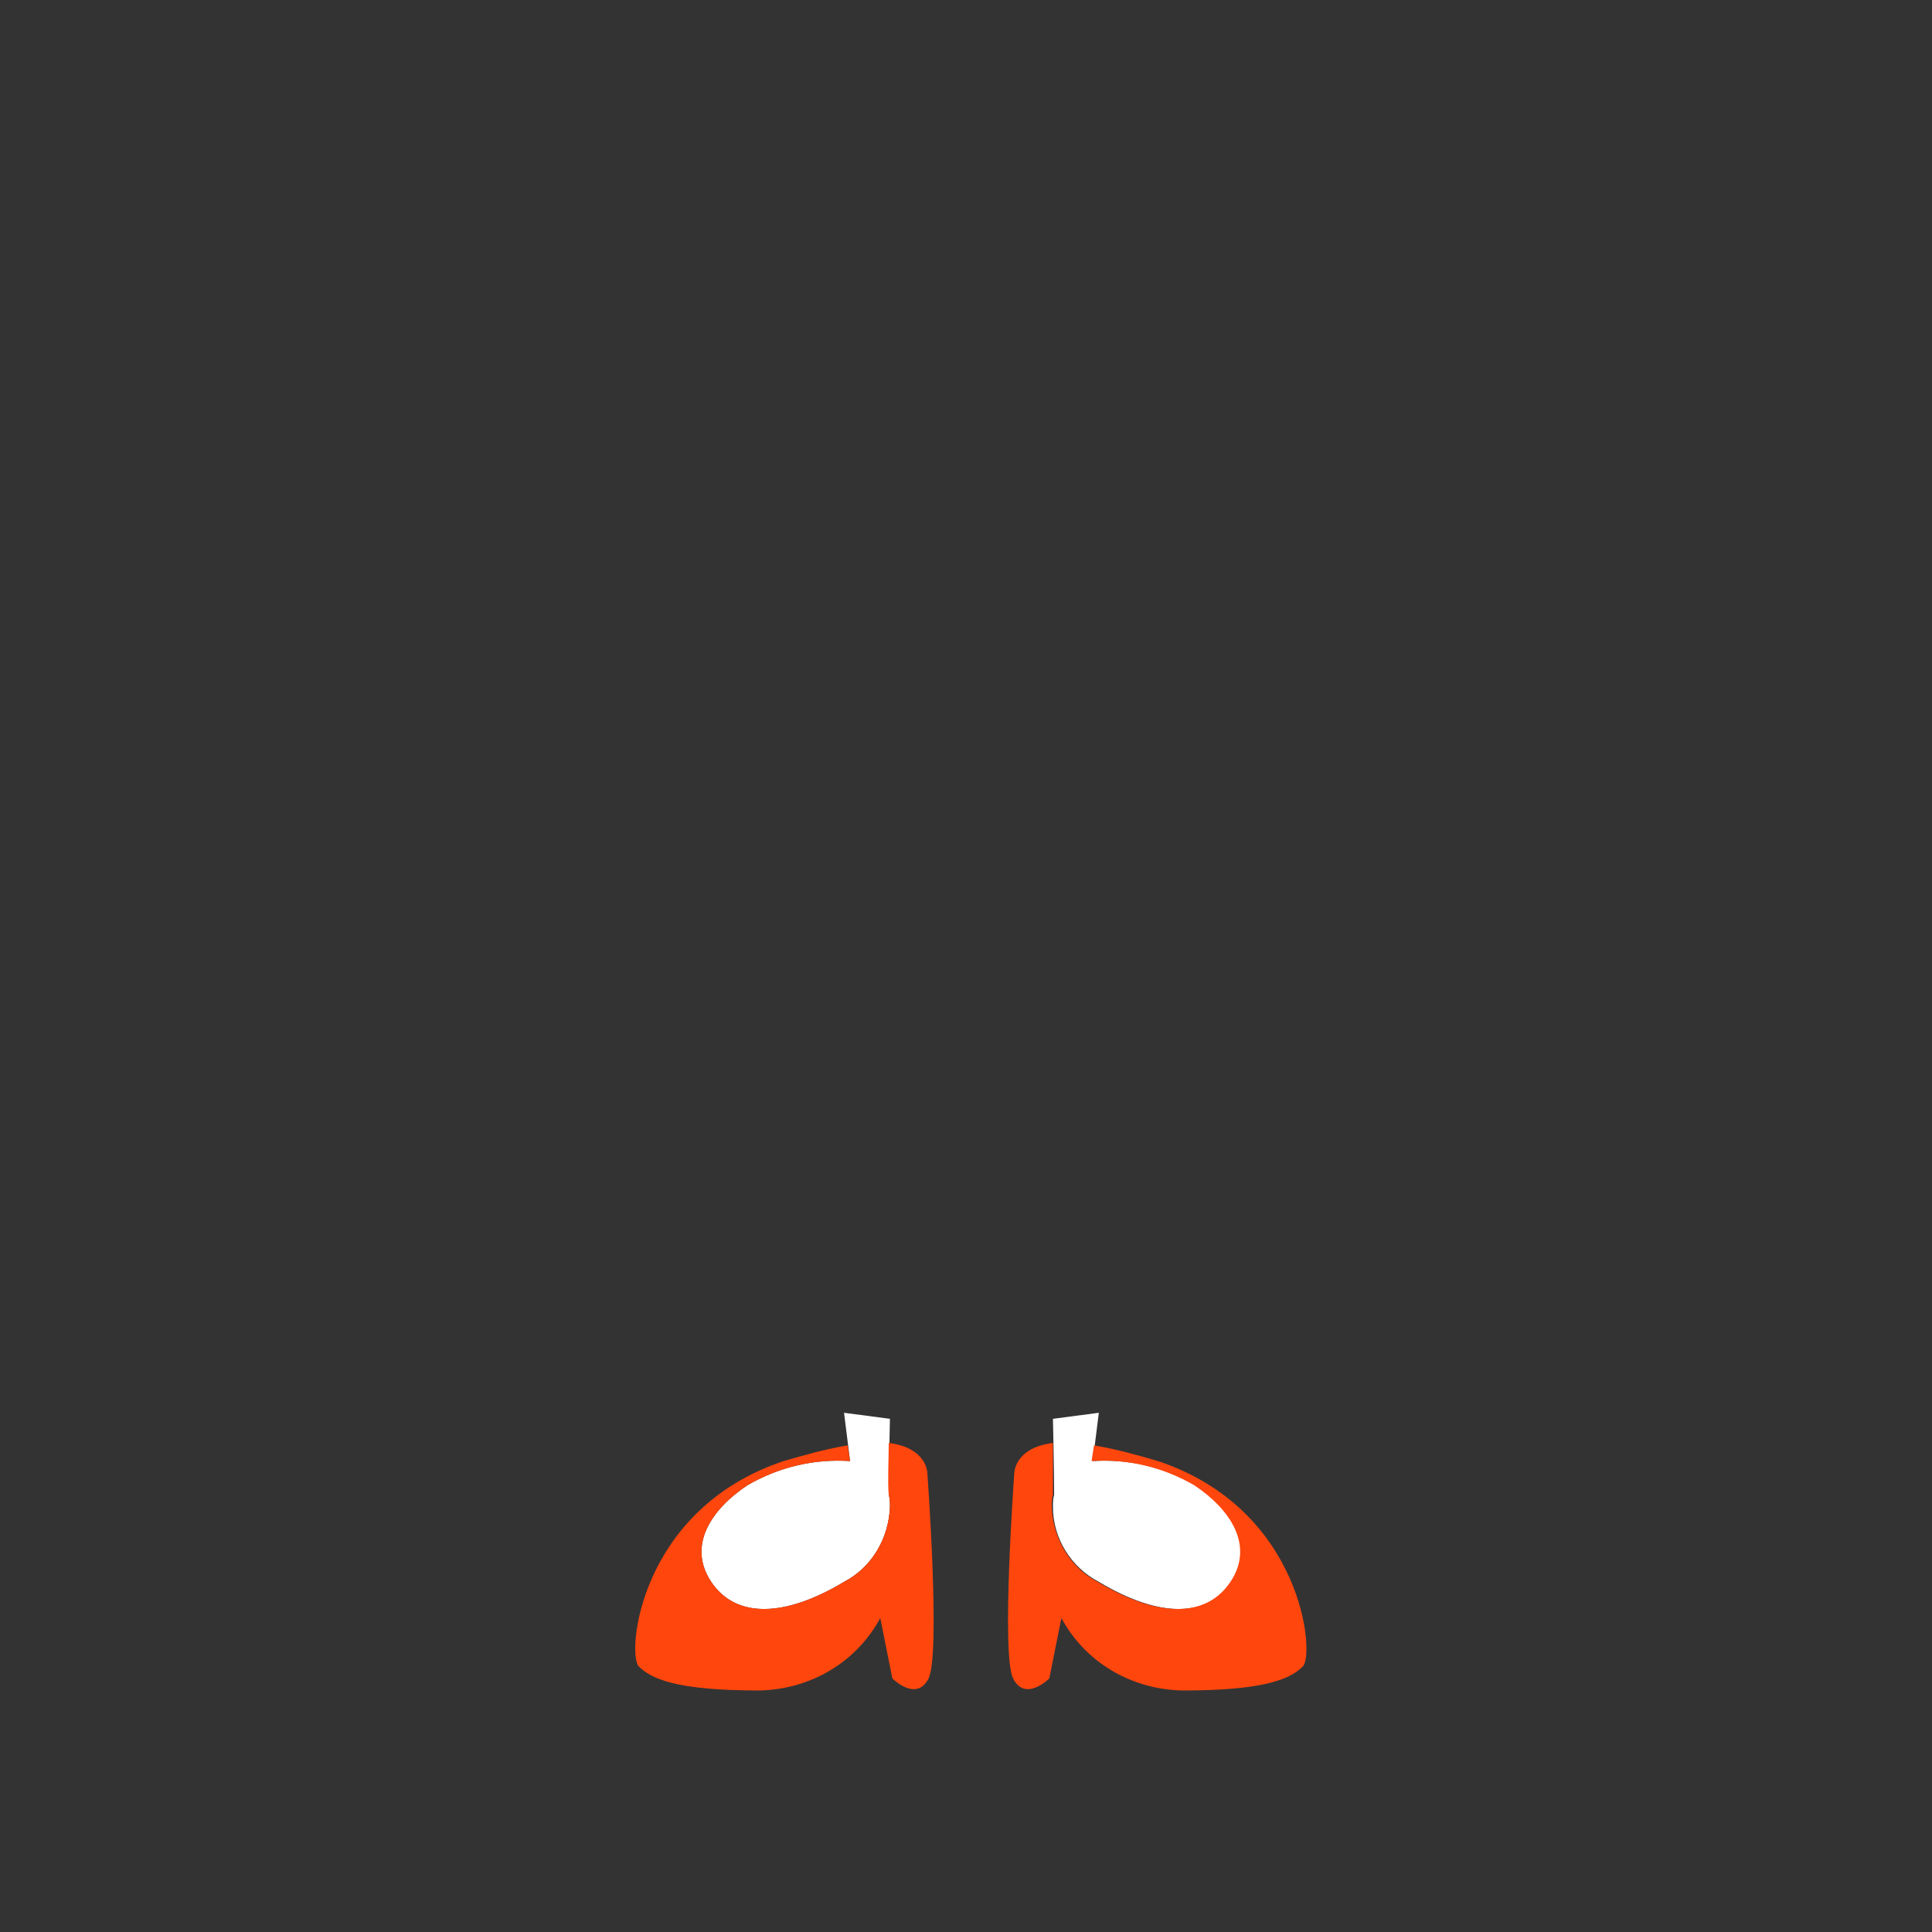 <?xml version="1.0" encoding="utf-8"?>
<!-- Generator: Adobe Illustrator 22.0.1, SVG Export Plug-In . SVG Version: 6.00 Build 0)  -->
<svg version="1.1" id="Layer_1" xmlns="http://www.w3.org/2000/svg" xmlns:xlink="http://www.w3.org/1999/xlink" x="0px" y="0px"
	 viewBox="0 0 160 160" style="enable-background:new 0 0 160 160;" xml:space="preserve">
<rect x="0" y="0" width="160" height="160" fill="#333333" stroke="none"/>
<style type="text/css">
	.st0{fill:#FFFFFF;}
	.st1{fill:#FF460D;}
</style>
<title>Artboard 42 copy 222</title>
<path class="st0" d="M73.7,124.8c0-0.3,0-0.7-0.1-1c0-2,0.1-6.3,0.1-6.3l-3.8-0.5l0.5,4c-3-0.2-5.9,0.5-8.5,2c-3,2-5,5-3,8s6,3,11,0
	C72.2,129.8,73.6,127.4,73.7,124.8L73.7,124.8z"/>
<path class="st1" d="M76.8,122c0,0,0-2.1-3.2-2.5c0,1.4-0.1,3.2,0,4.3c0.1,0.3,0.1,0.7,0.1,1l0,0c-0.1,2.6-1.5,5-3.8,6.2
	c-5,3-9,3-11,0s0-6,3-8c2.6-1.5,5.5-2.2,8.5-2l-0.2-1.3c-1.8,0.3-3.6,0.8-5.3,1.3c-12,4-13,16-12,17s3,2,10,2c4.2-0.1,8-2.3,10-6
	l1,5c0,0,2,2,3,0S76.8,122,76.8,122z"/>
<path class="st0" d="M87.2,124.8c0-0.3,0-0.7,0.1-1c0-2-0.1-6.3-0.1-6.3L91,117l-0.5,4c3-0.2,5.9,0.5,8.5,2c3,2,5,5,3,8s-6,3-11,0
	C88.7,129.8,87.2,127.4,87.2,124.8L87.2,124.8z"/>
<path class="st1" d="M84,122c0,0,0-2.1,3.2-2.5c0,1.4,0,3.2,0,4.3c-0.1,0.3-0.1,0.7-0.1,1l0,0c0.1,2.6,1.5,5,3.8,6.2c5,3,9,3,11,0
	s0-6-3-8c-2.6-1.5-5.5-2.2-8.5-2l0.2-1.3c1.8,0.3,3.6,0.8,5.3,1.3c12,4,13,16,12,17s-3,2-10,2c-4.2-0.1-8-2.3-10-6l-1,5c0,0-2,2-3,0
	S84,122,84,122z"/>
</svg>
